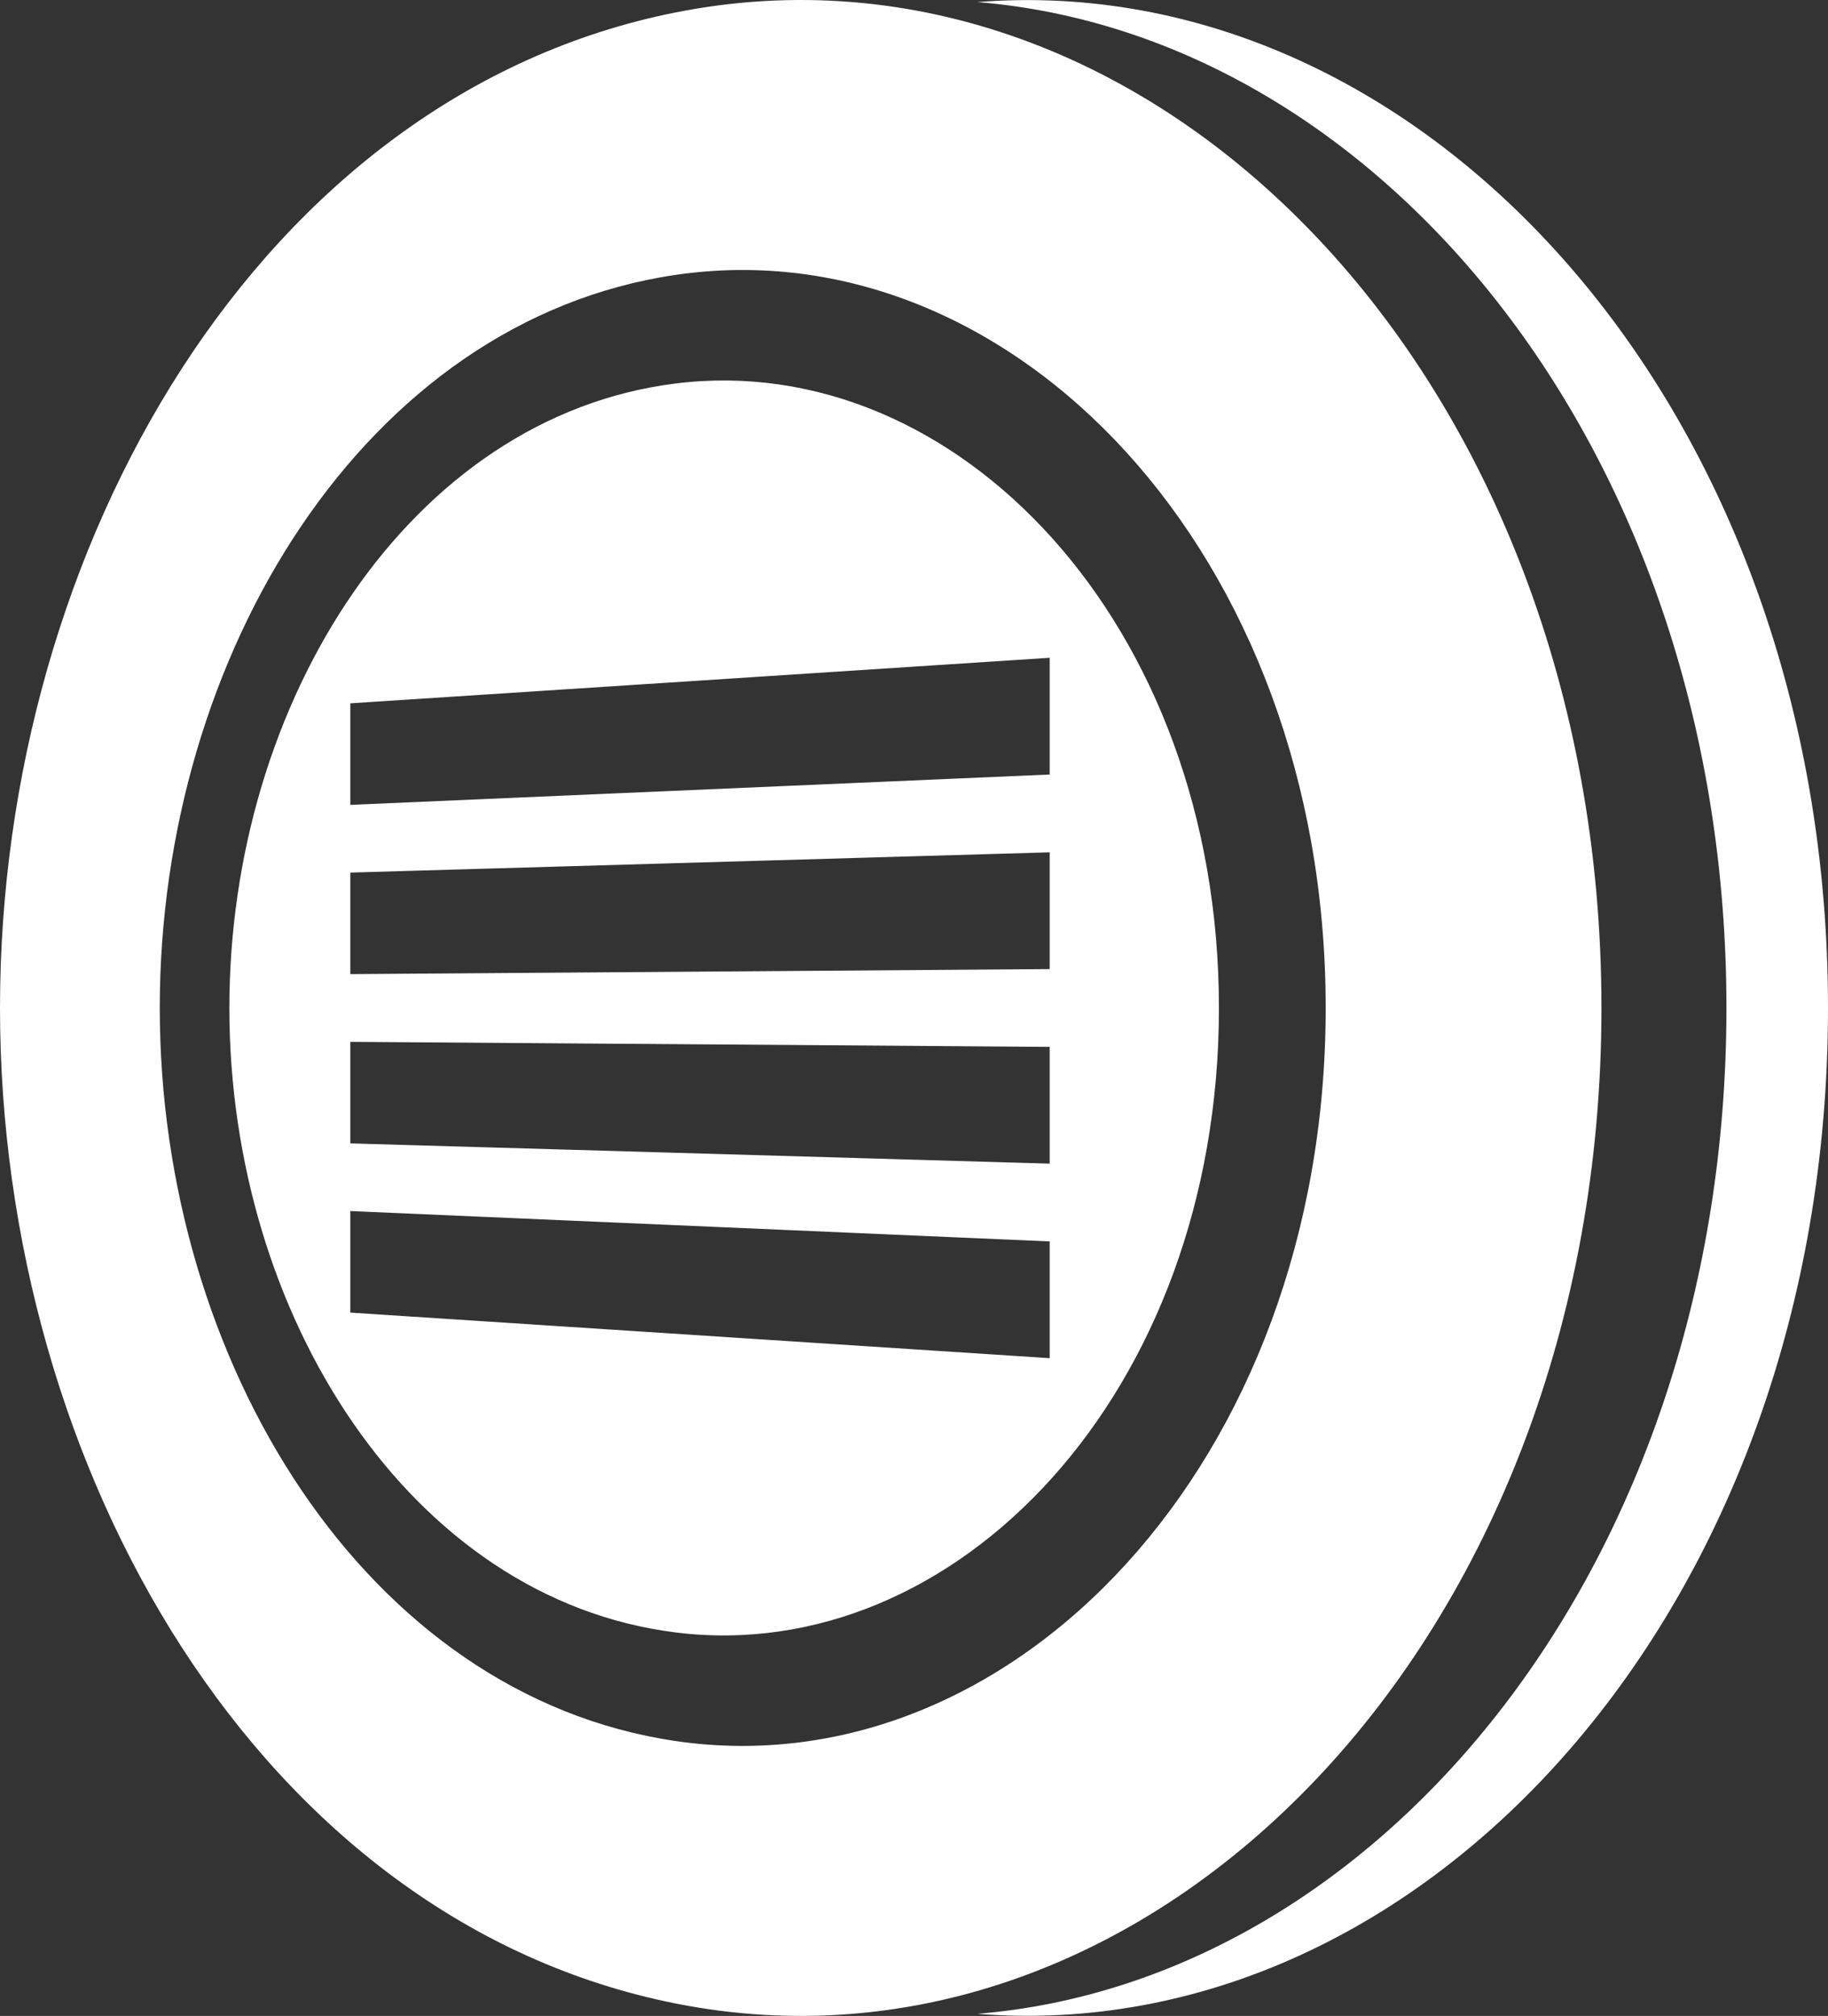 <?xml version="1.0" encoding="iso-8859-1"?>
<!-- Generator: Adobe Illustrator 16.0.0, SVG Export Plug-In . SVG Version: 6.00 Build 0)  -->
<!DOCTYPE svg PUBLIC "-//W3C//DTD SVG 1.1//EN" "http://www.w3.org/Graphics/SVG/1.1/DTD/svg11.dtd">
<svg version="1.1" id="Layer_1" xmlns="http://www.w3.org/2000/svg" xmlns:xlink="http://www.w3.org/1999/xlink" x="0px" y="0px"
	 width="60.96px" height="67.2px" viewBox="0 0 60.96 67.2" style="enable-background:new 0 0 60.96 67.2;" xml:space="preserve">
<rect x="0" y="0" width="60.96" height="67.2" fill="#333333" stroke="none"/>
<path style="fill-rule:evenodd;clip-rule:evenodd;fill:#FFFFFF;" d="M32.588,67.13C46.09,66.033,57.573,52.039,57.573,33.6
	S46.09,1.167,32.588,0.069C47.499-1.114,60.96,13.636,60.96,33.6C60.96,53.564,47.499,68.314,32.588,67.13z M53.405,33.6
	c0,21.075-15.001,36.343-30.872,33.186C8.679,64.03,0,48.981,0,33.6C0,18.219,8.679,3.169,22.533,0.414
	C38.404-2.743,53.405,12.525,53.405,33.6z M22.533,9.163C12.17,10.681,5.328,21.833,5.328,33.6s6.843,22.919,17.206,24.437
	c11.186,1.638,21.675-9.272,21.675-24.437S33.719,7.524,22.533,9.163z M22.533,54.417C13.678,53.312,7.649,43.827,7.649,33.6
	c0-10.228,6.029-19.712,14.884-20.817c9.324-1.163,18.116,7.971,18.116,20.817C40.649,46.446,31.857,55.58,22.533,54.417z
	 M35.005,21.927l-23.322,1.518v3.385l23.322-1.012V21.927z M35.005,28.412l-23.322,0.675v3.385l23.322-0.168V28.412z M35.005,34.897
	l-23.322-0.168v3.385l23.322,0.675V34.897z M35.005,41.382L11.683,40.37v3.385l23.322,1.519V41.382z"/>
</svg>
